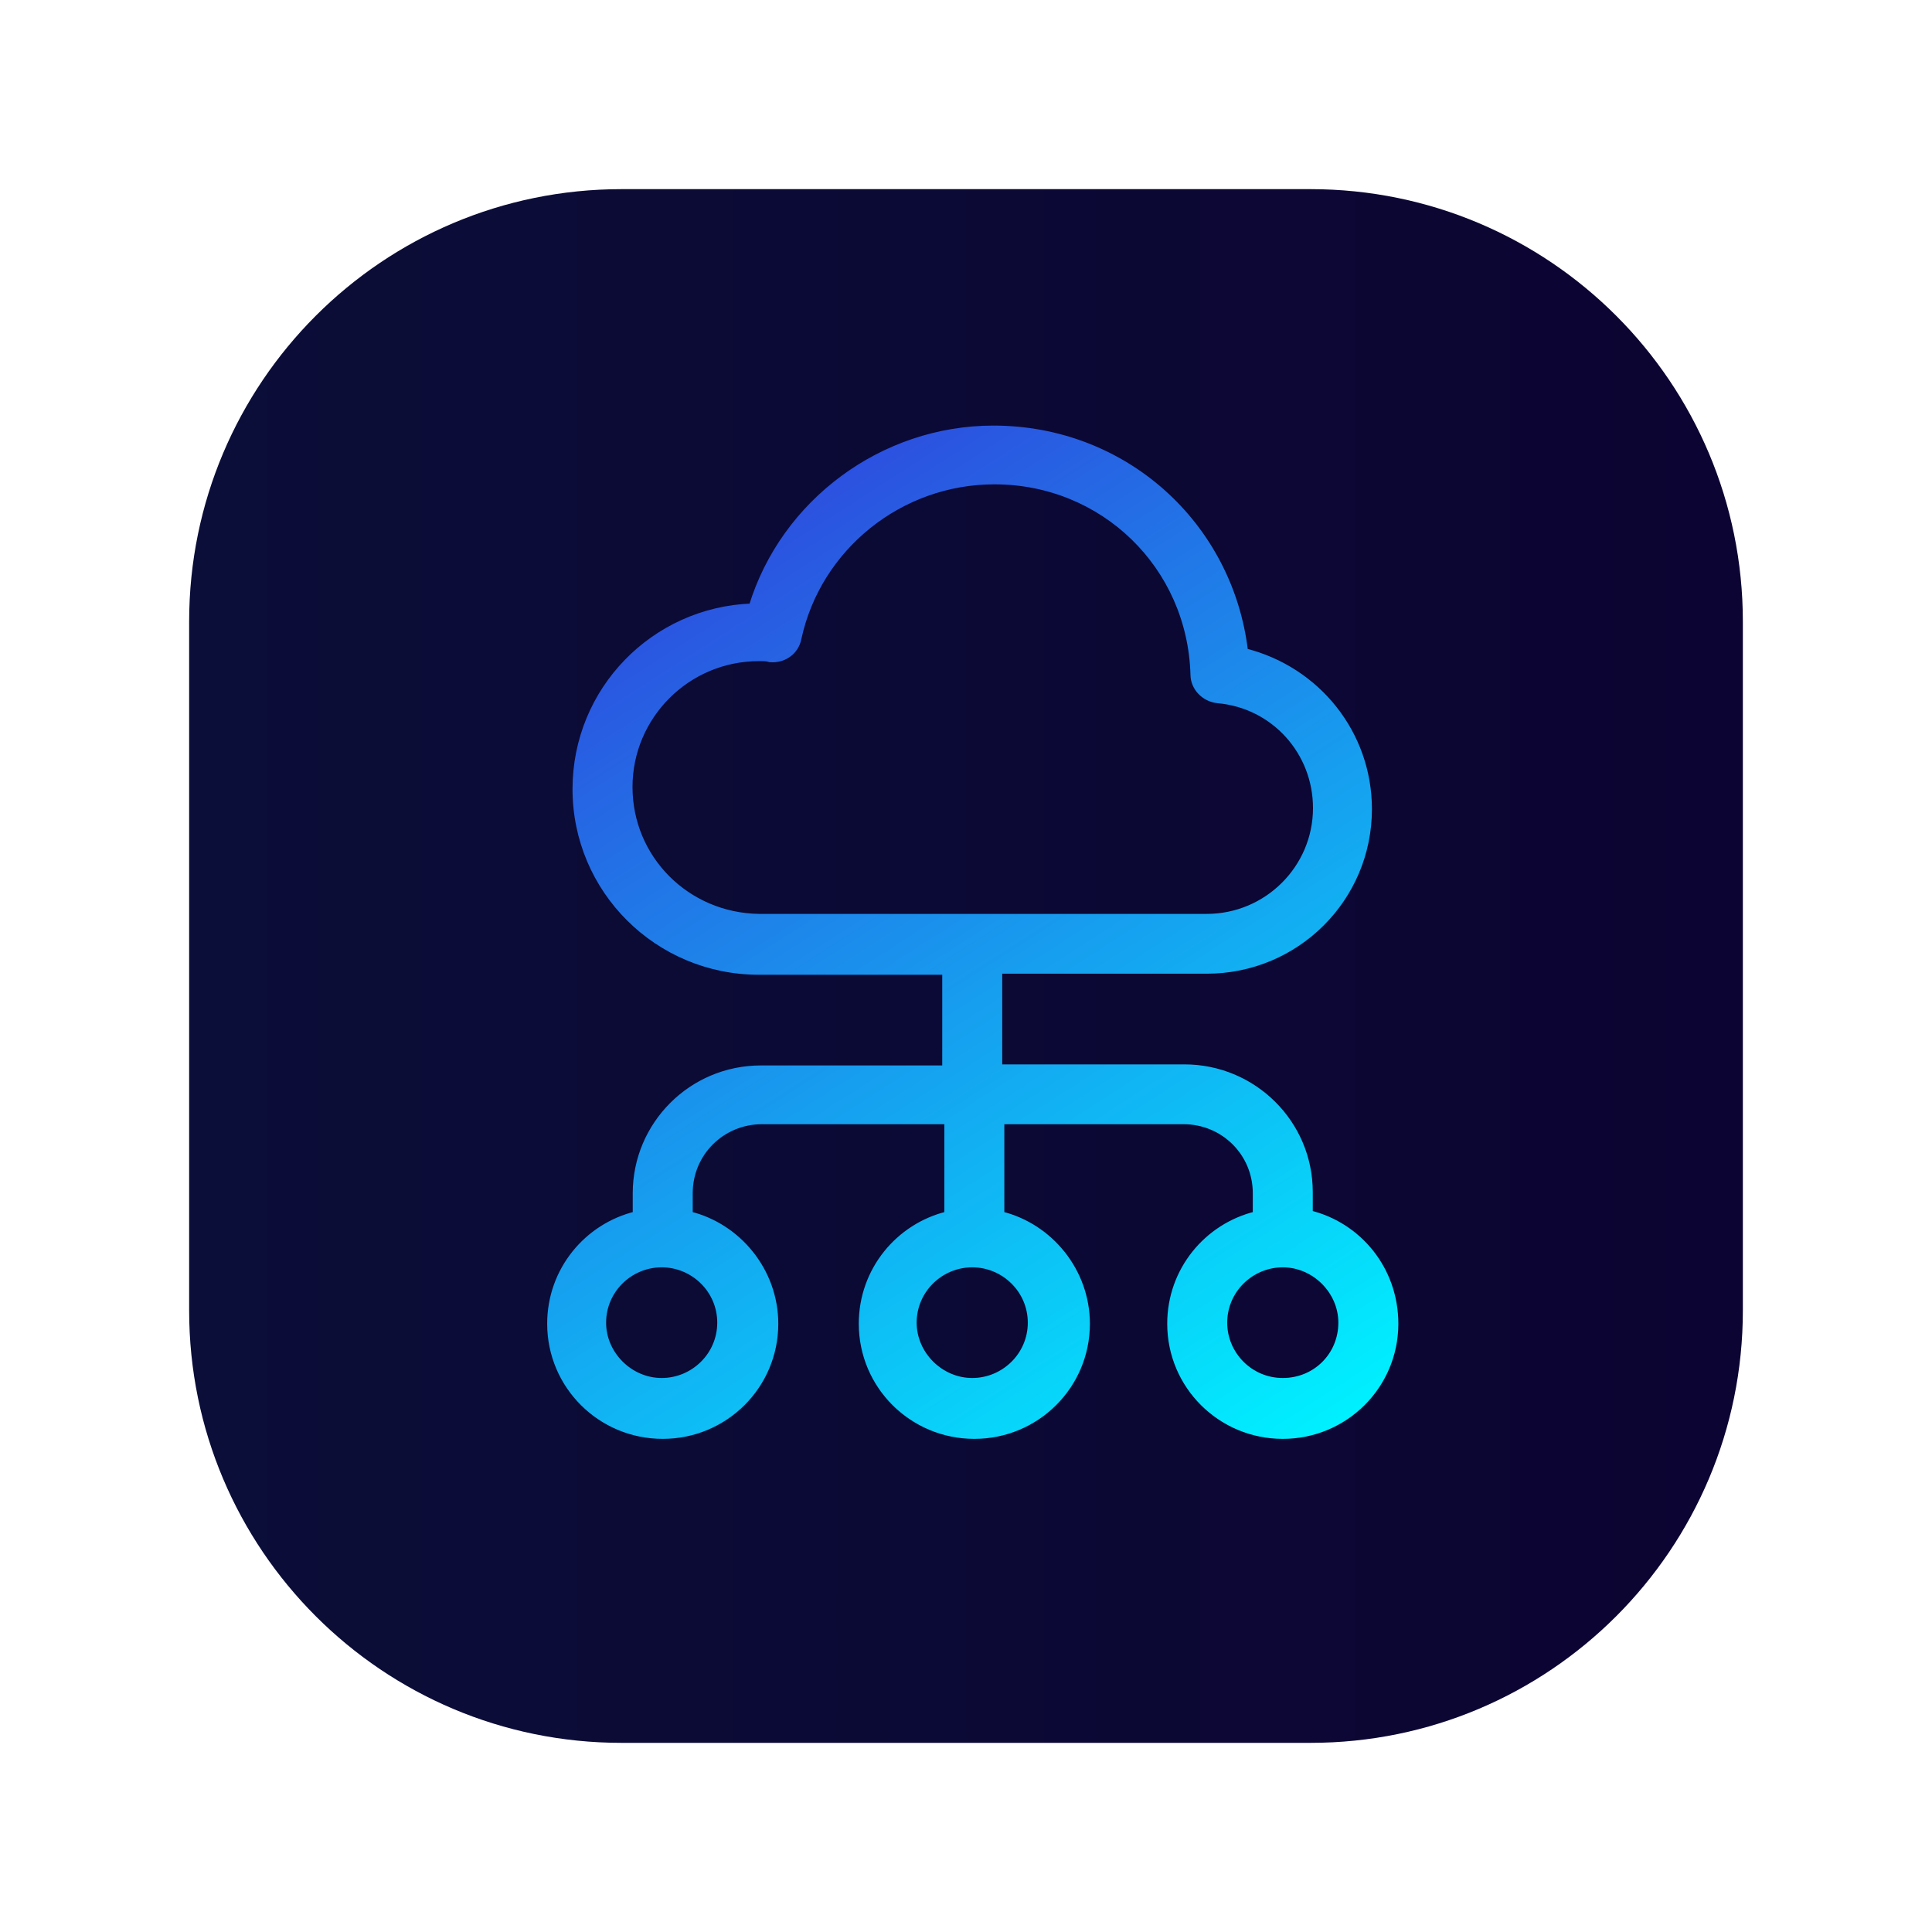 <svg width="143" height="143" viewBox="0 0 143 143" fill="none" xmlns="http://www.w3.org/2000/svg">
<g filter="url(#filter0_d)">
<path fill-rule="evenodd" clip-rule="evenodd" d="M46 127C28.327 127 14 112.673 14 95L14 44C14 26.327 28.327 12 46 12H97C114.673 12 129 26.327 129 44V95C129 112.673 114.673 127 97 127H46Z" fill="url(#paint0_linear)"/>
</g>
<path d="M56.949 48.751L56.976 48.76L57.005 48.763C57.982 48.851 58.888 48.23 59.071 47.239C60.533 40.502 66.606 35.599 73.603 35.599C81.676 35.599 88.132 41.878 88.364 49.919C88.366 50.917 89.181 51.712 90.155 51.801C94.324 52.178 97.433 55.651 97.433 59.808C97.433 64.265 93.793 67.893 89.318 67.893H56.169C50.831 67.816 46.566 63.563 46.566 58.251C46.566 53.013 50.833 48.686 56.168 48.686C56.495 48.686 56.761 48.689 56.949 48.751ZM103.25 97.977C103.25 93.957 100.529 90.708 96.917 89.832V88.24C96.917 83.114 92.737 79.032 87.676 79.032H73.931V71.82H89.318C95.944 71.82 101.295 66.49 101.295 59.886C101.295 54.296 97.464 49.566 92.127 48.234C91.019 38.847 83.21 31.75 73.525 31.75C65.344 31.75 58.024 37.193 55.667 44.919C48.424 45.172 42.626 51.086 42.626 58.406C42.626 65.867 48.681 71.898 56.168 71.898H69.991V79.11H56.324C51.182 79.11 47.083 83.273 47.083 88.318V89.91C43.472 90.786 40.75 94.032 40.75 97.977C40.75 102.556 44.459 106.25 49.053 106.25C53.647 106.25 57.356 102.556 57.356 97.977C57.356 94.11 54.635 90.789 51.023 89.91V88.318C51.023 85.341 53.412 82.96 56.402 82.96H70.147V89.91C66.537 90.786 63.814 94.032 63.814 97.977C63.814 102.556 67.524 106.25 72.117 106.25C76.711 106.25 80.42 102.556 80.42 97.977C80.42 94.11 77.699 90.789 74.087 89.91V82.96H87.598C90.588 82.96 92.977 85.341 92.977 88.318V89.91C89.366 90.786 86.644 94.032 86.644 97.977C86.644 102.556 90.353 106.25 94.947 106.25C99.541 106.25 103.25 102.556 103.25 97.977ZM53.338 97.899C53.338 100.328 51.342 102.245 48.975 102.245C46.61 102.245 44.612 100.253 44.612 97.899C44.612 95.47 46.607 93.553 48.975 93.553C51.342 93.553 53.338 95.47 53.338 97.899ZM76.324 97.899C76.324 100.328 74.328 102.245 71.961 102.245C69.596 102.245 67.598 100.253 67.598 97.899C67.598 95.47 69.593 93.553 71.961 93.553C74.328 93.553 76.324 95.47 76.324 97.899ZM94.947 102.245C92.507 102.245 90.584 100.255 90.584 97.899C90.584 95.47 92.58 93.553 94.947 93.553C97.312 93.553 99.31 95.545 99.31 97.899C99.31 100.331 97.39 102.245 94.947 102.245Z" fill="url(#paint1_linear)" stroke="url(#paint2_linear)" stroke-width="0.5"/>
<defs>
<filter id="filter0_d" x="0" y="0" width="143" height="143" filterUnits="userSpaceOnUse" color-interpolation-filters="sRGB">
<feFlood flood-opacity="0" result="BackgroundImageFix"/>
<feColorMatrix in="SourceAlpha" type="matrix" values="0 0 0 0 0 0 0 0 0 0 0 0 0 0 0 0 0 0 127 0"/>
<feOffset dy="2"/>
<feGaussianBlur stdDeviation="7"/>
<feColorMatrix type="matrix" values="0 0 0 0 0 0 0 0 0 0 0 0 0 0 0 0 0 0 0.4 0"/>
<feBlend mode="normal" in2="BackgroundImageFix" result="effect1_dropShadow"/>
<feBlend mode="normal" in="SourceGraphic" in2="effect1_dropShadow" result="shape"/>
</filter>
<linearGradient id="paint0_linear" x1="14" y1="127" x2="129" y2="127" gradientUnits="userSpaceOnUse">
<stop stop-color="#0B0E38"/>
<stop offset="1" stop-color="#0C0432"/>
</linearGradient>
<linearGradient id="paint1_linear" x1="45.735" y1="31.575" x2="94.746" y2="108.015" gradientUnits="userSpaceOnUse">
<stop stop-color="#3239DB"/>
<stop offset="1" stop-color="#00F0FF"/>
</linearGradient>
<linearGradient id="paint2_linear" x1="45.735" y1="31.575" x2="94.746" y2="108.015" gradientUnits="userSpaceOnUse">
<stop stop-color="#3239DB"/>
<stop offset="1" stop-color="#00F0FF"/>
</linearGradient>
</defs>
</svg>
